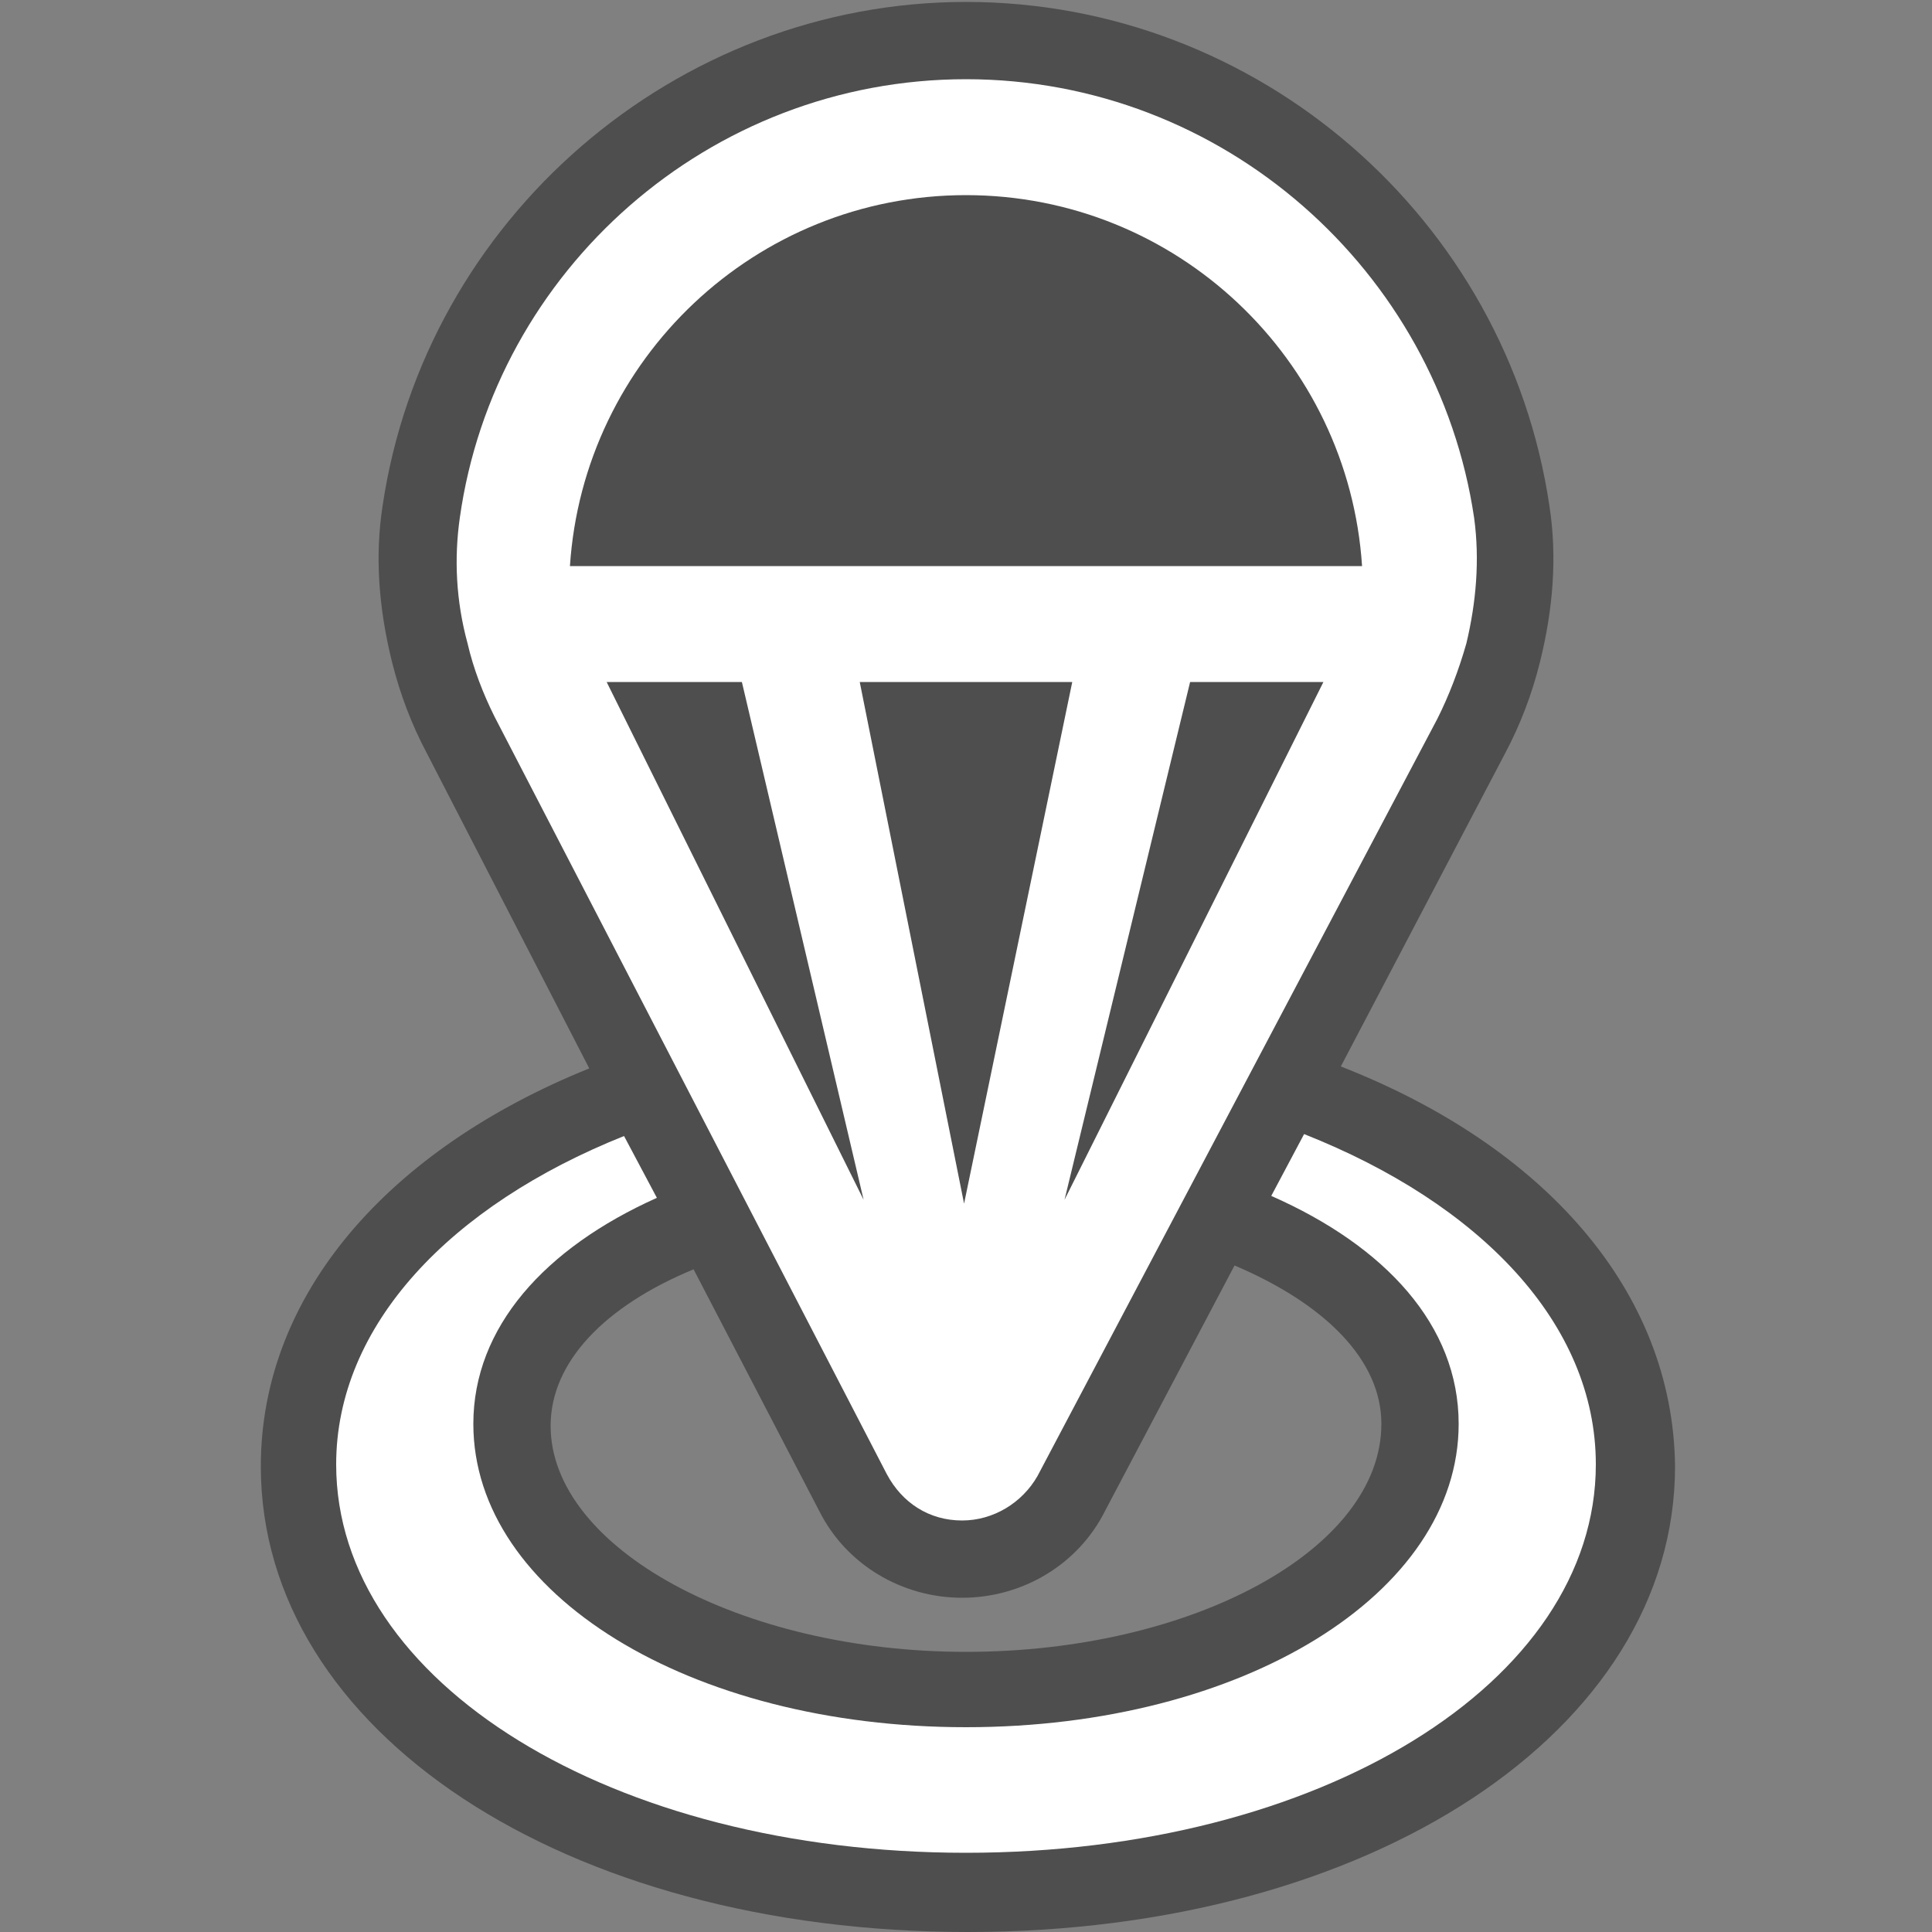 <?xml version="1.0" encoding="utf-8"?>
<!-- Generator: Adobe Illustrator 27.3.1, SVG Export Plug-In . SVG Version: 6.00 Build 0)  -->
<svg version="1.1" id="Layer_1" xmlns="http://www.w3.org/2000/svg" xmlns:xlink="http://www.w3.org/1999/xlink" x="0px" y="0px"
	 viewBox="0 0 100 100" style="enable-background:new 0 0 100 100;" xml:space="preserve">
<rect x="0" y="0" width="100" height="100" fill="#808080" stroke="none"/>
<g>
	<path style="opacity:0.45;fill:#131313;enable-background:new    ;" d="M69.4,55.2L77.9,39c0.8-1.5,1.4-3.1,1.8-4.7
		c0.7-2.8,0.9-5.5,0.5-8.1C78,11.3,65.1,0.1,50,0.1C35,0.1,22,11.3,19.8,26.2c-0.4,2.6-0.2,5.3,0.5,8.1c0.4,1.6,1,3.2,1.8,4.7
		l8.4,16.3c-10.4,4.2-17,11.7-17,20.6c0,13.7,15.7,24.1,36.6,24.1c20.8,0,36.6-10.4,36.6-24.1C86.6,66.8,79.9,59.3,69.4,55.2z
		 M50,85.5c-11.7,0-21.5-5.4-21.5-11.7c0-3.3,2.8-6.2,7.4-8.1l6.5,12.5c1.4,2.8,4.3,4.5,7.4,4.5h0c3.1,0,6-1.7,7.4-4.5l6.7-12.7
		c4.7,2,7.6,4.9,7.6,8.2C71.5,80.2,61.7,85.5,50,85.5z"/>
	<path style="fill:#FFFFFF;" d="M24.2,33.3c0.3,1.3,0.8,2.6,1.4,3.8l20.3,39.2c0.8,1.5,2.2,2.4,3.9,2.4c1.6,0,3.1-0.9,3.9-2.3
		l20.7-39.2c0.6-1.2,1.1-2.5,1.5-3.9c0.5-2.1,0.7-4.3,0.4-6.5C74.4,14,63.3,4.1,50,4.1c-13.3,0-24.4,9.9-26.2,22.7
		C23.5,28.9,23.6,31.1,24.2,33.3L24.2,33.3z M31.4,35.3h7l6.3,26.8L31.4,35.3z M49.9,62.3l-5.4-27h11L49.9,62.3z M55.1,62.1
		l6.5-26.8h6.9L55.1,62.1z M50,10.1c10.9,0,19.8,8.5,20.5,19.2H29.5C30.2,18.6,39.1,10.1,50,10.1z M82.6,75.8
		c0,11.3-14.3,20.1-32.6,20.1c-18.3,0-32.6-8.8-32.6-20.1c0-7.2,5.9-13.4,14.9-17l1.7,3.2c-5.8,2.6-9.5,6.7-9.5,11.7
		c0,8.8,11.2,15.7,25.5,15.7c14.3,0,25.5-6.9,25.5-15.7c0-5.1-3.8-9.2-9.7-11.8l1.7-3.2C76.6,62.3,82.6,68.5,82.6,75.8z"/>
</g>
<g>
	<path style="opacity:0.45;fill:#131313;enable-background:new    ;" d="M385.5,42l-2-1.4l4.4-8.3c0.5-0.9,0.9-1.9,1.1-2.9
		c0.4-1.7,0.5-3.4,0.3-5c-1.3-8.8-9-15.5-17.9-15.5c-8.9,0-16.7,6.7-17.9,15.5c-0.2,1.6-0.1,3.3,0.3,5c0.3,1,0.6,2,1.1,2.9l4.3,8.4
		l-1.9,1.4c-3.8,2.7-5.9,6.5-5.9,10.6c0,3.1,1.2,6,3.4,8.4l5.2,3.8c3.3,1.6,7.3,2.5,11.4,2.5s8.1-0.9,11.4-2.5L388,61
		c2.2-2.4,3.4-5.3,3.4-8.4C391.4,48.5,389.3,44.7,385.5,42z"/>
	<g>
		<path d="M371.2,54.6c-1.6,0-3.1-0.9-3.8-2.3l-10.8-20.9c-0.4-0.8-0.7-1.6-0.9-2.5c-0.4-1.5-0.5-2.9-0.3-4.3
			c1.1-7.9,8-13.8,16-13.8c8,0,14.8,5.9,16,13.8c0.2,1.4,0.1,2.8-0.3,4.3c-0.2,0.9-0.5,1.7-1,2.5l-11,20.9
			C374.4,53.7,372.9,54.6,371.2,54.6L371.2,54.6z"/>
	</g>
	<path d="M356.2,59.6c-1.9-2.1-2.9-4.5-2.9-7c0-3.4,1.8-6.6,5.1-9l0.3-0.2c0.5-0.4,1.3-0.4,1.8,0l2.6,2c0.8,0.6,0.8,1.9,0,2.5
		l-0.5,0.4c-1.6,1.2-2.6,2.6-2.6,3.9c0,1.2,0.9,2.2,1.6,2.9l0.6,0.6c0.6,0.6,0.6,1.6-0.1,2.1l-3.8,2.5c-0.5,0.4-1.3,0.3-1.7-0.2
		L356.2,59.6z"/>
	<path d="M380.6,57.7c-0.7-0.5-0.8-1.5-0.1-2.1l0.6-0.6c0.7-0.6,1.6-1.7,1.6-2.9c0-1.3-0.9-2.7-2.6-3.9l-0.5-0.4
		c-0.8-0.6-0.9-1.9,0-2.5l2.6-2c0.5-0.4,1.3-0.4,1.8,0l0.3,0.2c3.3,2.4,5.1,5.5,5.1,9c0,2.5-1,5-2.9,7l-0.4,0.4
		c-0.4,0.5-1.2,0.6-1.7,0.2L380.6,57.7z"/>
	<path d="M371.4,65.3c-3.9,0-7.5-0.8-10.6-2.3l-1-0.5c-0.9-0.4-1-1.7-0.2-2.3l4.7-3.5l1,0.4c1.8,0.7,3.9,1,6.1,1s4.2-0.4,6.1-1
		l1-0.4l4.7,3.5c0.8,0.6,0.7,1.8-0.2,2.3l-1,0.5C378.9,64.5,375.2,65.3,371.4,65.3z"/>
	<g>
		<path style="fill:#E6E6E6;" d="M357.6,28.4c0.2,0.7,0.4,1.4,0.8,2l10.8,20.9c0.4,0.8,1.2,1.3,2.1,1.3c0.9,0,1.7-0.5,2.1-1.2
			l11-20.9c0.3-0.7,0.6-1.3,0.8-2.1c0.3-1.1,0.4-2.3,0.2-3.5c-1-6.8-6.9-12.1-14-12.1c-7.1,0-13,5.3-14,12.1
			C357.2,26,357.3,27.2,357.6,28.4L357.6,28.4z M361.5,29.4h3.7l3.4,14.3L361.5,29.4z M371.3,43.8l-2.9-14.4h5.9L371.3,43.8z
			 M374.1,43.7l3.5-14.3h3.7L374.1,43.7z"/>
		<g>
			<path style="fill:#E6E6E6;" d="M358,52.1c0-2,1.3-3.9,3.4-5.5l-1.9-1.4c-2.7,1.9-4.3,4.5-4.3,7.3c0,2.1,0.9,4,2.4,5.7l2.6-1.7
				C358.9,55.2,358,53.7,358,52.1z"/>
			<path style="fill:#E6E6E6;" d="M383.2,45.2l-1.9,1.4c2.1,1.5,3.4,3.5,3.4,5.5c0,1.6-0.8,3.1-2.3,4.4l2.6,1.7
				c1.5-1.6,2.4-3.6,2.4-5.7C387.4,49.7,385.8,47.1,383.2,45.2z"/>
			<path style="fill:#E6E6E6;" d="M378.1,59c-2,0.7-4.3,1.1-6.7,1.1c-2.4,0-4.7-0.4-6.7-1.1l-2.9,2.2c2.7,1.3,6,2.1,9.7,2.1
				c3.7,0,7-0.8,9.7-2.1L378.1,59z"/>
		</g>
	</g>
</g>
</svg>
